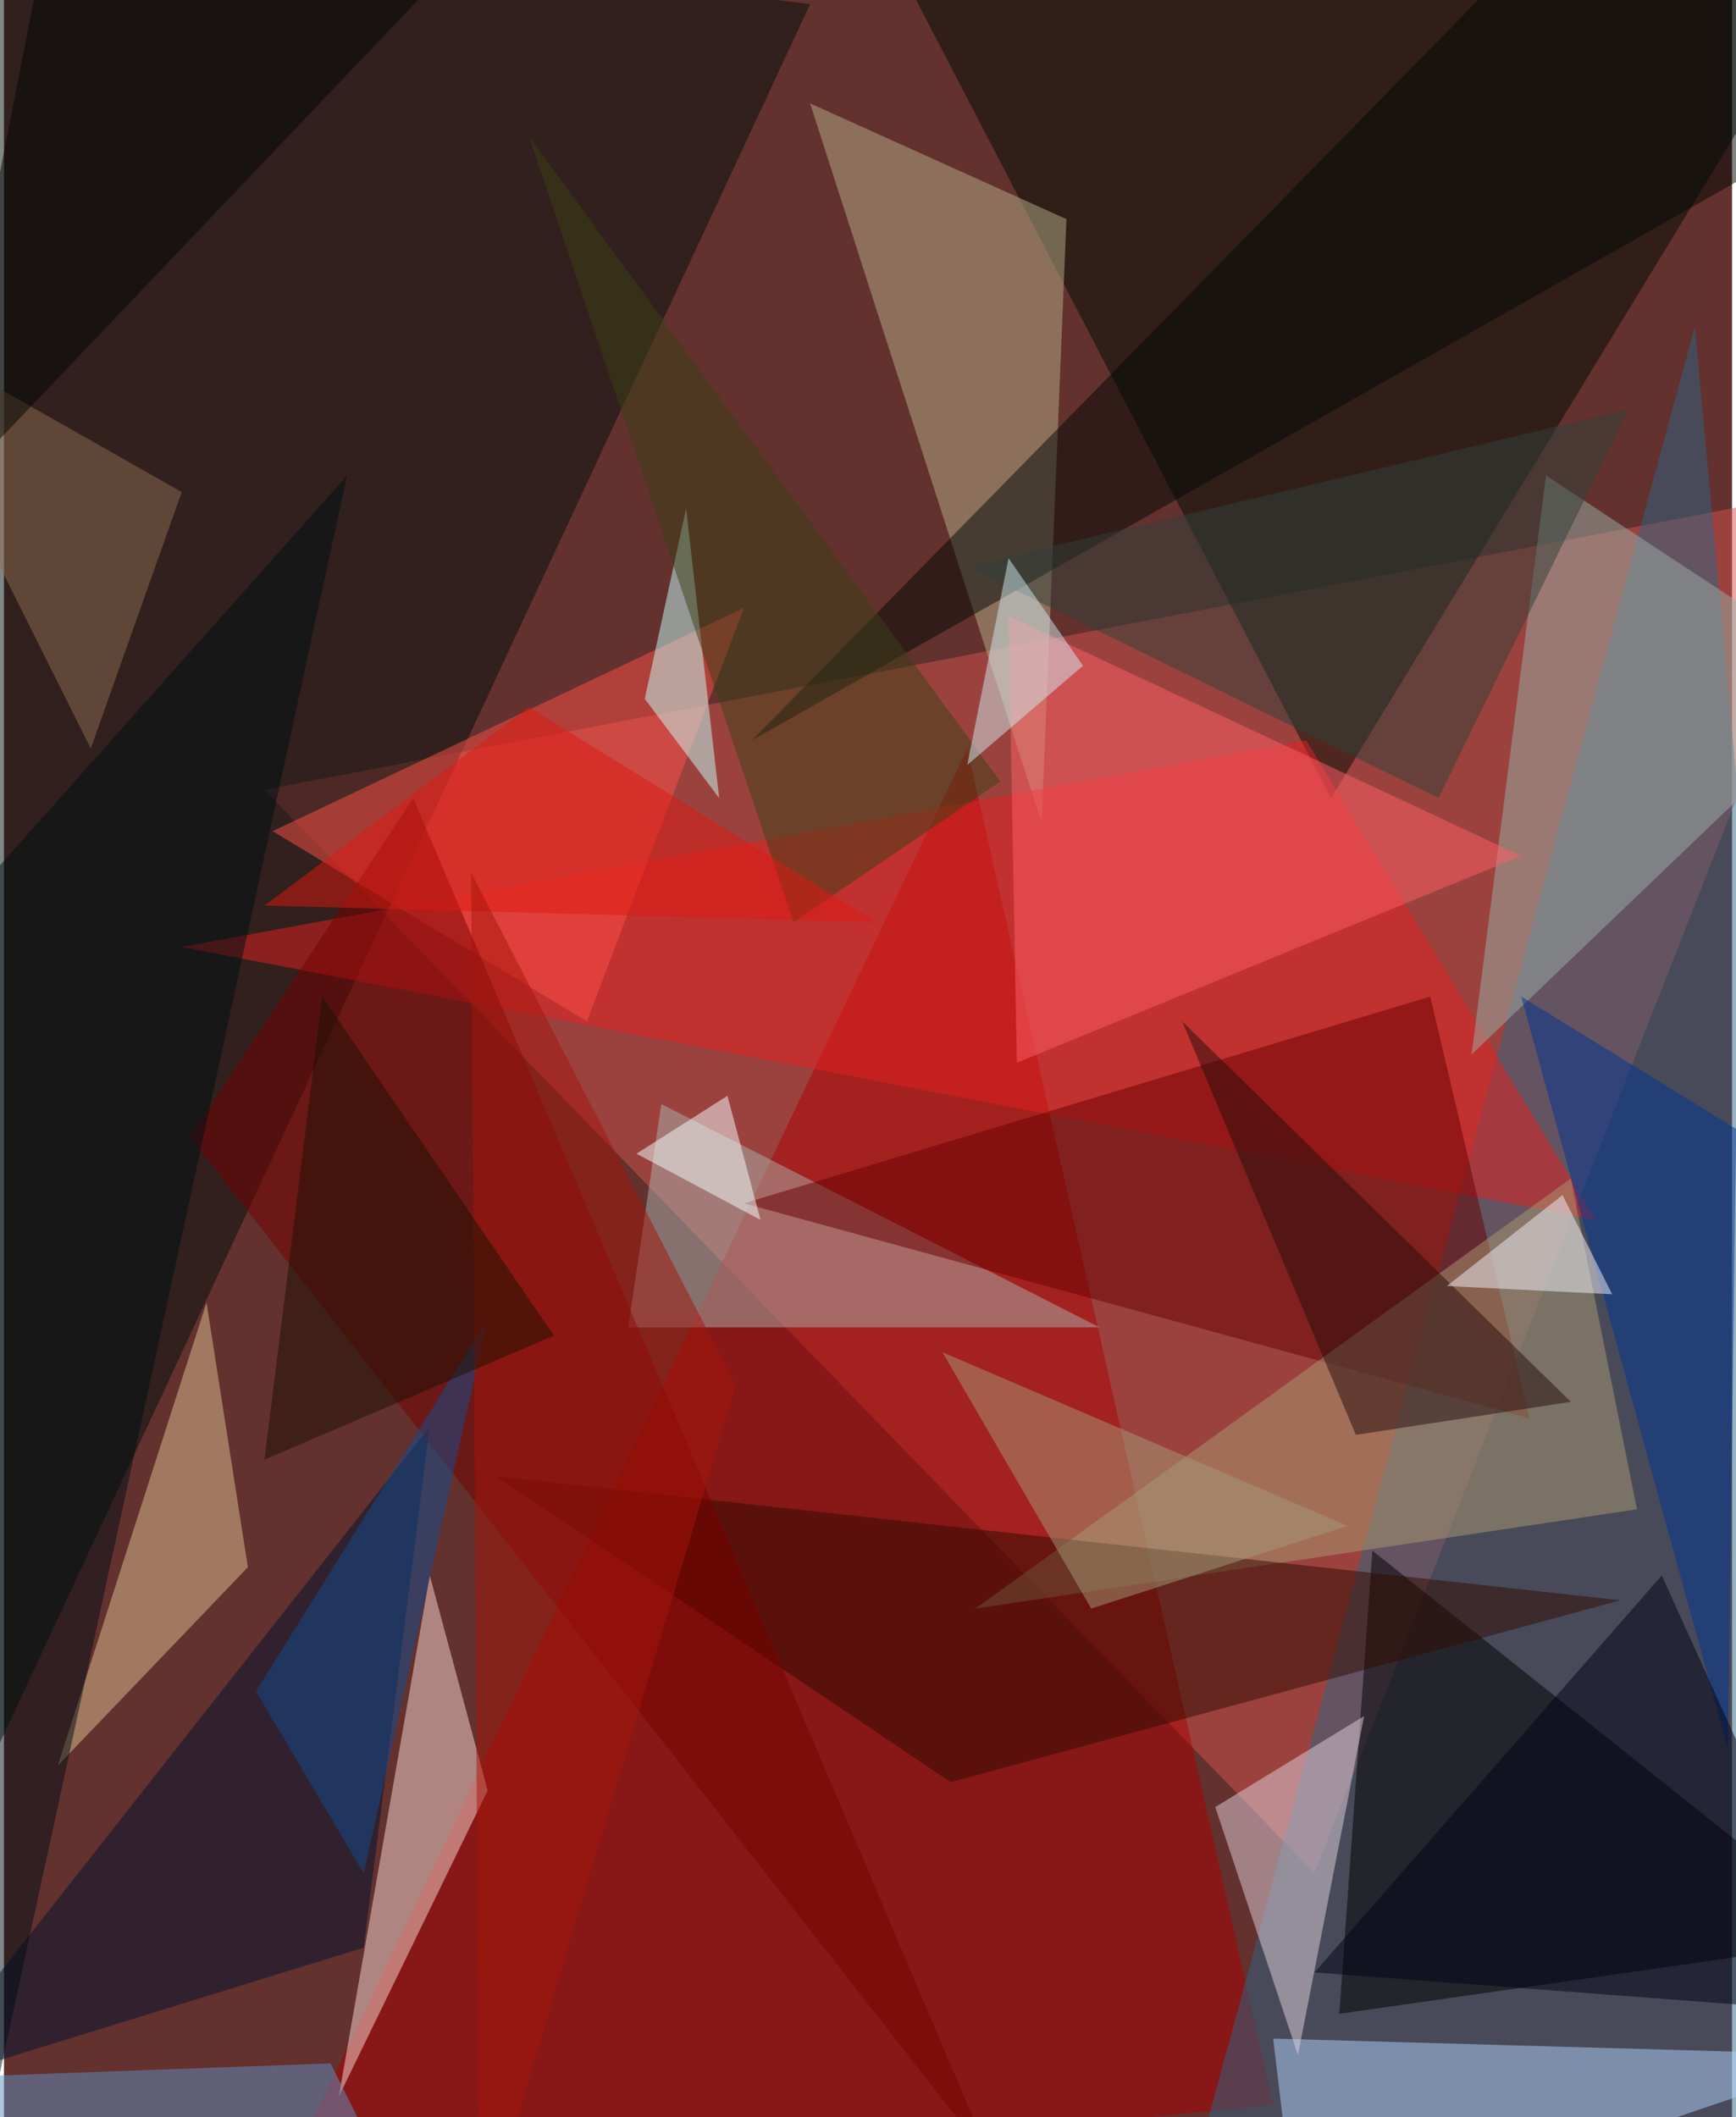 <svg xmlns="http://www.w3.org/2000/svg" width="228" height="278" viewBox="0 0 836 1024"><path fill="#63312e" d="M0 0h836v1024H0z"/><g fill-opacity=".502"><path fill="#d35550" d="M126 382l508 524 264-672z"/><path fill="#000c03" d="M434-14l208 400L898-34z"/><path fill="#00100c" d="M-62-54l40 940L390 2z"/><path fill="#ac0000" d="M466 362l-336 704 484-48z"/><path fill="#2e6584" d="M898 1026l-80-868-252 928z"/><path d="M898 938l-252 36 16-224z"/><path fill="#b7af8a" d="M514 106L390 50l112 348z"/><path fill="#e62120" d="M86 458l544-100 140 232z"/><path fill="#fadad3" d="M234 866l-72 148 44-252z"/><path fill="#abb2ad" d="M530 642L318 534l-16 108z"/><path fill="#600" d="M690 482l48 204-380-104z"/><path fill="#ff5049" d="M282 494l76-200-228 108z"/><path fill="#9cb0a8" d="M898 330L710 510l36-280z"/><path fill="#ab9972" d="M790 730l-320 48 288-208z"/><path fill="#300b00" d="M238 714l544 60-324 88z"/><path fill="#afd2fb" d="M898 994l-284-8 12 100z"/><path fill="#dec291" d="M118 758l-92 96 72-224z"/><path fill="#e1d1de" d="M658 830l-72 44 40 120z"/><path fill="#001231" d="M-46 1010l252-320-32 252z"/><path fill="#760000" d="M478 1046L90 550l108-164z"/><path fill="#000807" d="M774-62L362 358 898 54z"/><path fill="#ff5f67" d="M734 414L486 298l4 216z"/><path fill="#270c0c" d="M758 678L570 494l84 200z"/><path fill="#c8fff9" d="M310 338l36 48-16-140z"/><path fill="#000f15" d="M-14 1058l180-828-228 256z"/><path fill="#3d4016" d="M482 378l-100 68L254 66z"/><path fill="#003493" d="M834 846l4-300-104-64z"/><path fill="#8f6d52" d="M86 238L42 362-62 154z"/><path fill="#000015" d="M802 762l96 212-264-20z"/><path fill="#32403a" d="M786 198l-92 188-228-112z"/><path fill="#134d8f" d="M174 906l60-268-112 180z"/><path fill="#d3eaf2" d="M466 370l20-100 36 52z"/><path fill="#de1811" d="M254 342l-128 96 296 8z"/><path fill="#a59a78" d="M526 778l-72-124 196 84z"/><path fill="#a6150b" d="M230 1086l-4-664 128 248z"/><path fill="#f6ffff" d="M350 530l-44 28 60 32z"/><path fill="#f1f2f9" d="M754 578l-56 44 80 4z"/><path fill="#1c1102" d="M154 482l-28 224 140-60z"/><path fill="#608fc1" d="M158 998l44 88-264-80z"/><path fill="#000404" d="M-34 246L22-38 206-6z"/></g></svg>